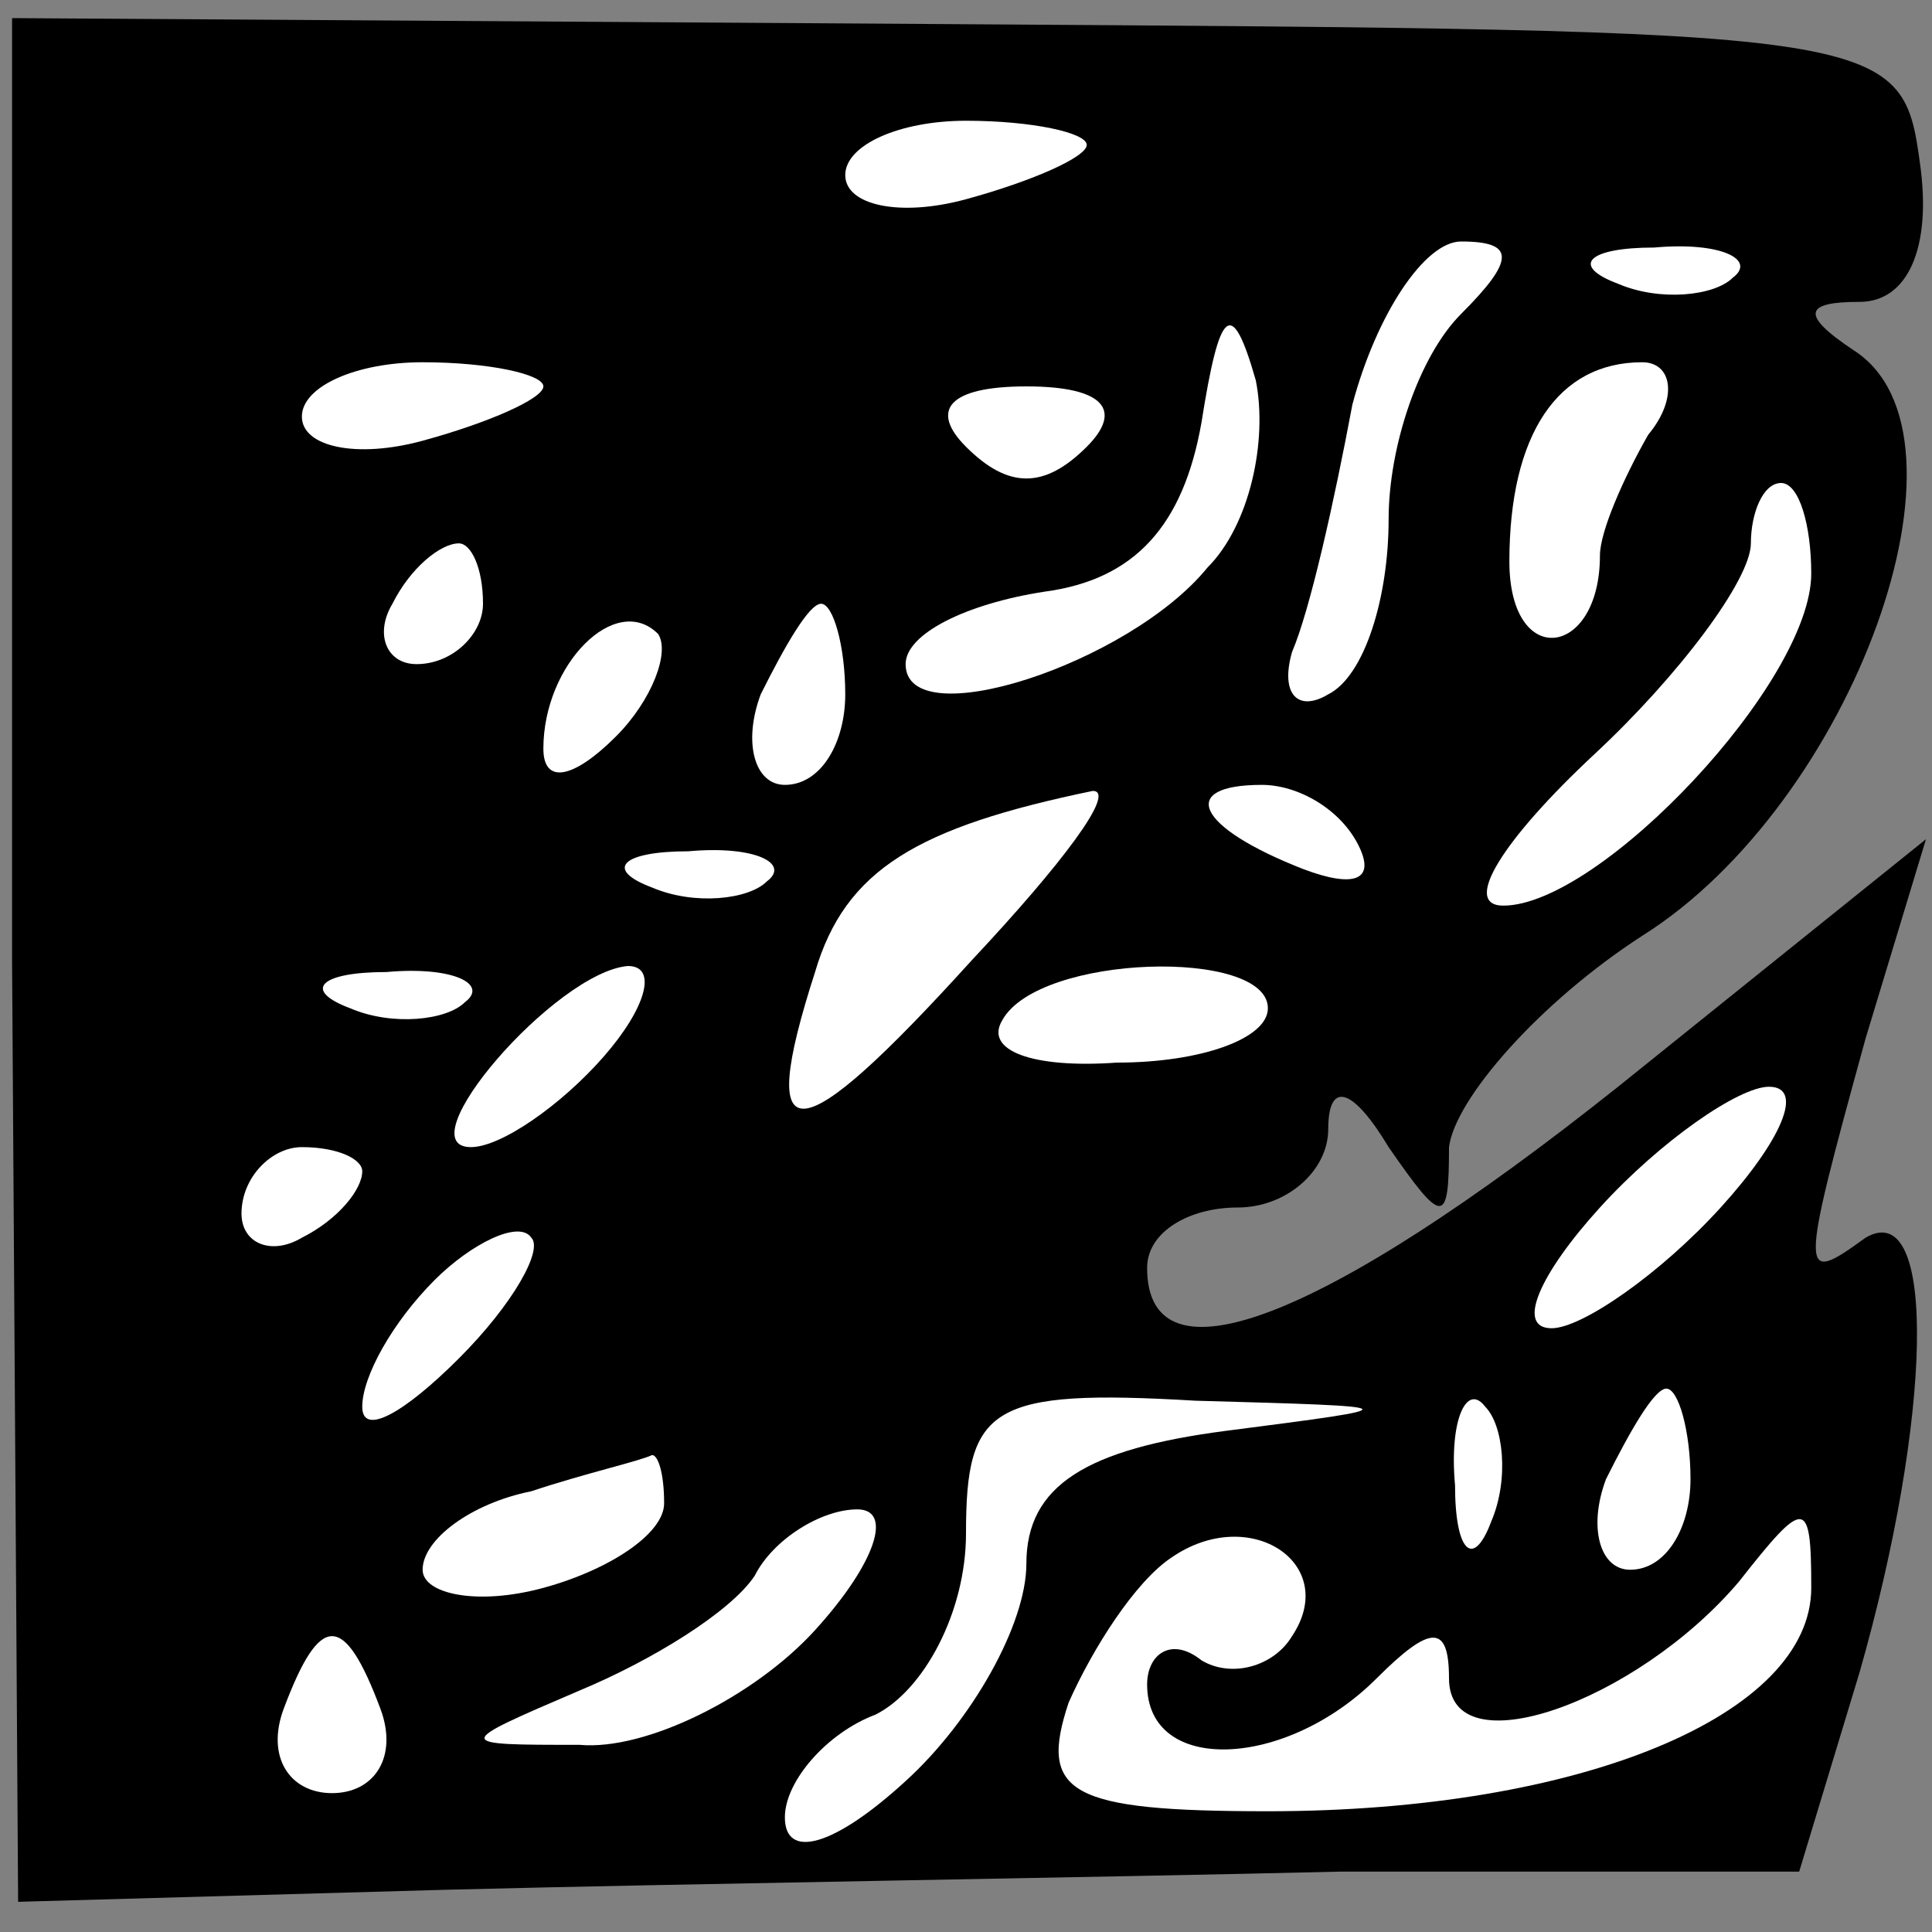 <?xml version="1.0" standalone="no"?>
<!DOCTYPE svg PUBLIC "-//W3C//DTD SVG 20010904//EN"
 "http://www.w3.org/TR/2001/REC-SVG-20010904/DTD/svg10.dtd">
<svg version="1.0" xmlns="http://www.w3.org/2000/svg"
 width="32pt" height="32pt" viewBox="0 0 32 32"
 preserveAspectRatio="xMidYMid meet">
<rect x="0" y="0" width="32" height="32" fill="#808080" stroke="none"/>
<g transform="translate(0,32) scale(0.1,-0.1)"
fill="#000000" stroke="none">
<path fill="#000000" stroke="none" d="M2 161 l1 -156 71 2 c39 1 106 2 148 3
l76 0 10 33 c12 42 13 79 1 72 -11 -8 -11 -7 0 33 l10 33 -51 -41 c-49 -39
-78 -50 -78 -30 0 6 7 10 15 10 8 0 15 6 15 13 0 8 4 7 10 -3 9 -13 10 -13 10
0 1 8 15 24 32 35 35 22 57 83 35 97 -9 6 -8 8 1 8 8 0 12 9 10 23 -3 22 -5
22 -160 23 l-156 1 0 -156z"/>
<path fill="#ffffff" stroke="none" d="M180 296 c0 -2 -9 -6 -20 -9 -11 -3
-20 -1 -20 4 0 5 9 9 20 9 11 0 20 -2 20 -4z"/>
<path fill="#ffffff" stroke="none" d="M242 268 c-7 -7 -12 -22 -12 -34 0 -13
-4 -26 -10 -29 -5 -3 -8 0 -6 7 3 7 7 25 10 41 4 15 12 27 18 27 9 0 9 -3 0
-12z"/>
<path fill="#ffffff" stroke="none" d="M287 274 c-3 -3 -12 -4 -19 -1 -8 3 -5
6 6 6 11 1 17 -2 13 -5z"/>
<path fill="#ffffff" stroke="none" d="M200 226 c-13 -16 -50 -28 -50 -16 0 5
10 10 23 12 15 2 23 11 26 28 3 19 5 21 9 7 2 -10 -1 -24 -8 -31z"/>
<path fill="#ffffff" stroke="none" d="M90 256 c0 -2 -9 -6 -20 -9 -11 -3 -20
-1 -20 4 0 5 9 9 20 9 11 0 20 -2 20 -4z"/>
<path fill="#ffffff" stroke="none" d="M180 246 c-7 -7 -13 -7 -20 0 -6 6 -3
10 10 10 13 0 16 -4 10 -10z"/>
<path fill="#ffffff" stroke="none" d="M273 248 c-4 -7 -8 -16 -8 -20 0 -17
-15 -19 -15 -1 0 21 8 33 22 33 5 0 6 -6 1 -12z"/>
<path fill="#ffffff" stroke="none" d="M300 225 c0 -18 -35 -55 -51 -55 -7 0
0 11 15 25 14 13 26 29 26 35 0 5 2 10 5 10 3 0 5 -7 5 -15z"/>
<path fill="#ffffff" stroke="none" d="M80 220 c0 -5 -5 -10 -11 -10 -5 0 -7
5 -4 10 3 6 8 10 11 10 2 0 4 -4 4 -10z"/>
<path fill="#ffffff" stroke="none" d="M102 198 c-7 -7 -12 -8 -12 -2 0 14 12
26 19 19 2 -3 -1 -11 -7 -17z"/>
<path fill="#ffffff" stroke="none" d="M140 205 c0 -8 -4 -15 -10 -15 -5 0 -7
7 -4 15 4 8 8 15 10 15 2 0 4 -7 4 -15z"/>
<path fill="#ffffff" stroke="none" d="M161 161 c-29 -32 -36 -33 -26 -2 5 17
17 24 46 30 4 0 -5 -12 -20 -28z"/>
<path fill="#ffffff" stroke="none" d="M225 180 c3 -6 -1 -7 -9 -4 -18 7 -21
14 -7 14 6 0 13 -4 16 -10z"/>
<path fill="#ffffff" stroke="none" d="M127 174 c-3 -3 -12 -4 -19 -1 -8 3 -5
6 6 6 11 1 17 -2 13 -5z"/>
<path fill="#ffffff" stroke="none" d="M77 154 c-3 -3 -12 -4 -19 -1 -8 3 -5
6 6 6 11 1 17 -2 13 -5z"/>
<path fill="#ffffff" stroke="none" d="M100 145 c-7 -8 -17 -15 -22 -15 -11 0
14 29 26 30 5 0 3 -7 -4 -15z"/>
<path fill="#ffffff" stroke="none" d="M210 153 c0 -5 -11 -9 -25 -9 -14 -1
-22 2 -19 7 6 11 44 12 44 2z"/>
<path fill="#ffffff" stroke="none" d="M285 120 c-10 -11 -23 -20 -28 -20 -6
0 -2 9 8 20 10 11 23 20 28 20 6 0 2 -9 -8 -20z"/>
<path fill="#ffffff" stroke="none" d="M60 126 c0 -3 -4 -8 -10 -11 -5 -3 -10
-1 -10 4 0 6 5 11 10 11 6 0 10 -2 10 -4z"/>
<path fill="#ffffff" stroke="none" d="M76 95 c-9 -9 -16 -13 -16 -8 0 5 5 14
12 21 6 6 14 10 16 7 2 -2 -3 -11 -12 -20z"/>
<path fill="#ffffff" stroke="none" d="M203 83 c-23 -3 -33 -9 -33 -22 0 -10
-9 -26 -20 -36 -12 -11 -20 -13 -20 -6 0 6 7 14 15 17 8 4 15 17 15 30 0 21 4
24 38 22 36 -1 36 -1 5 -5z"/>
<path fill="#ffffff" stroke="none" d="M247 68 c-3 -8 -6 -5 -6 6 -1 11 2 17
5 13 3 -3 4 -12 1 -19z"/>
<path fill="#ffffff" stroke="none" d="M280 75 c0 -8 -4 -15 -10 -15 -5 0 -7
7 -4 15 4 8 8 15 10 15 2 0 4 -7 4 -15z"/>
<path fill="#ffffff" stroke="none" d="M110 71 c0 -5 -9 -11 -20 -14 -11 -3
-20 -1 -20 3 0 5 8 11 18 13 9 3 18 5 20 6 1 0 2 -3 2 -8z"/>
<path fill="#ffffff" stroke="none" d="M135 50 c-10 -11 -28 -20 -39 -19 -21
0 -21 0 0 9 12 5 25 13 29 19 3 6 11 11 17 11 6 0 3 -9 -7 -20z"/>
<path fill="#ffffff" stroke="none" d="M214 49 c-3 -5 -10 -7 -15 -4 -5 4 -9
1 -9 -4 0 -15 23 -14 38 1 9 9 12 9 12 0 0 -15 31 -4 48 16 11 14 12 14 12 -1
0 -21 -38 -37 -90 -37 -33 0 -38 3 -33 18 4 9 11 20 17 24 13 9 28 -1 20 -13z"/>
<path fill="#ffffff" stroke="none" d="M63 37 c3 -8 -1 -14 -8 -14 -7 0 -11 6
-8 14 6 16 10 16 16 0z"/>
</g>
</svg>
